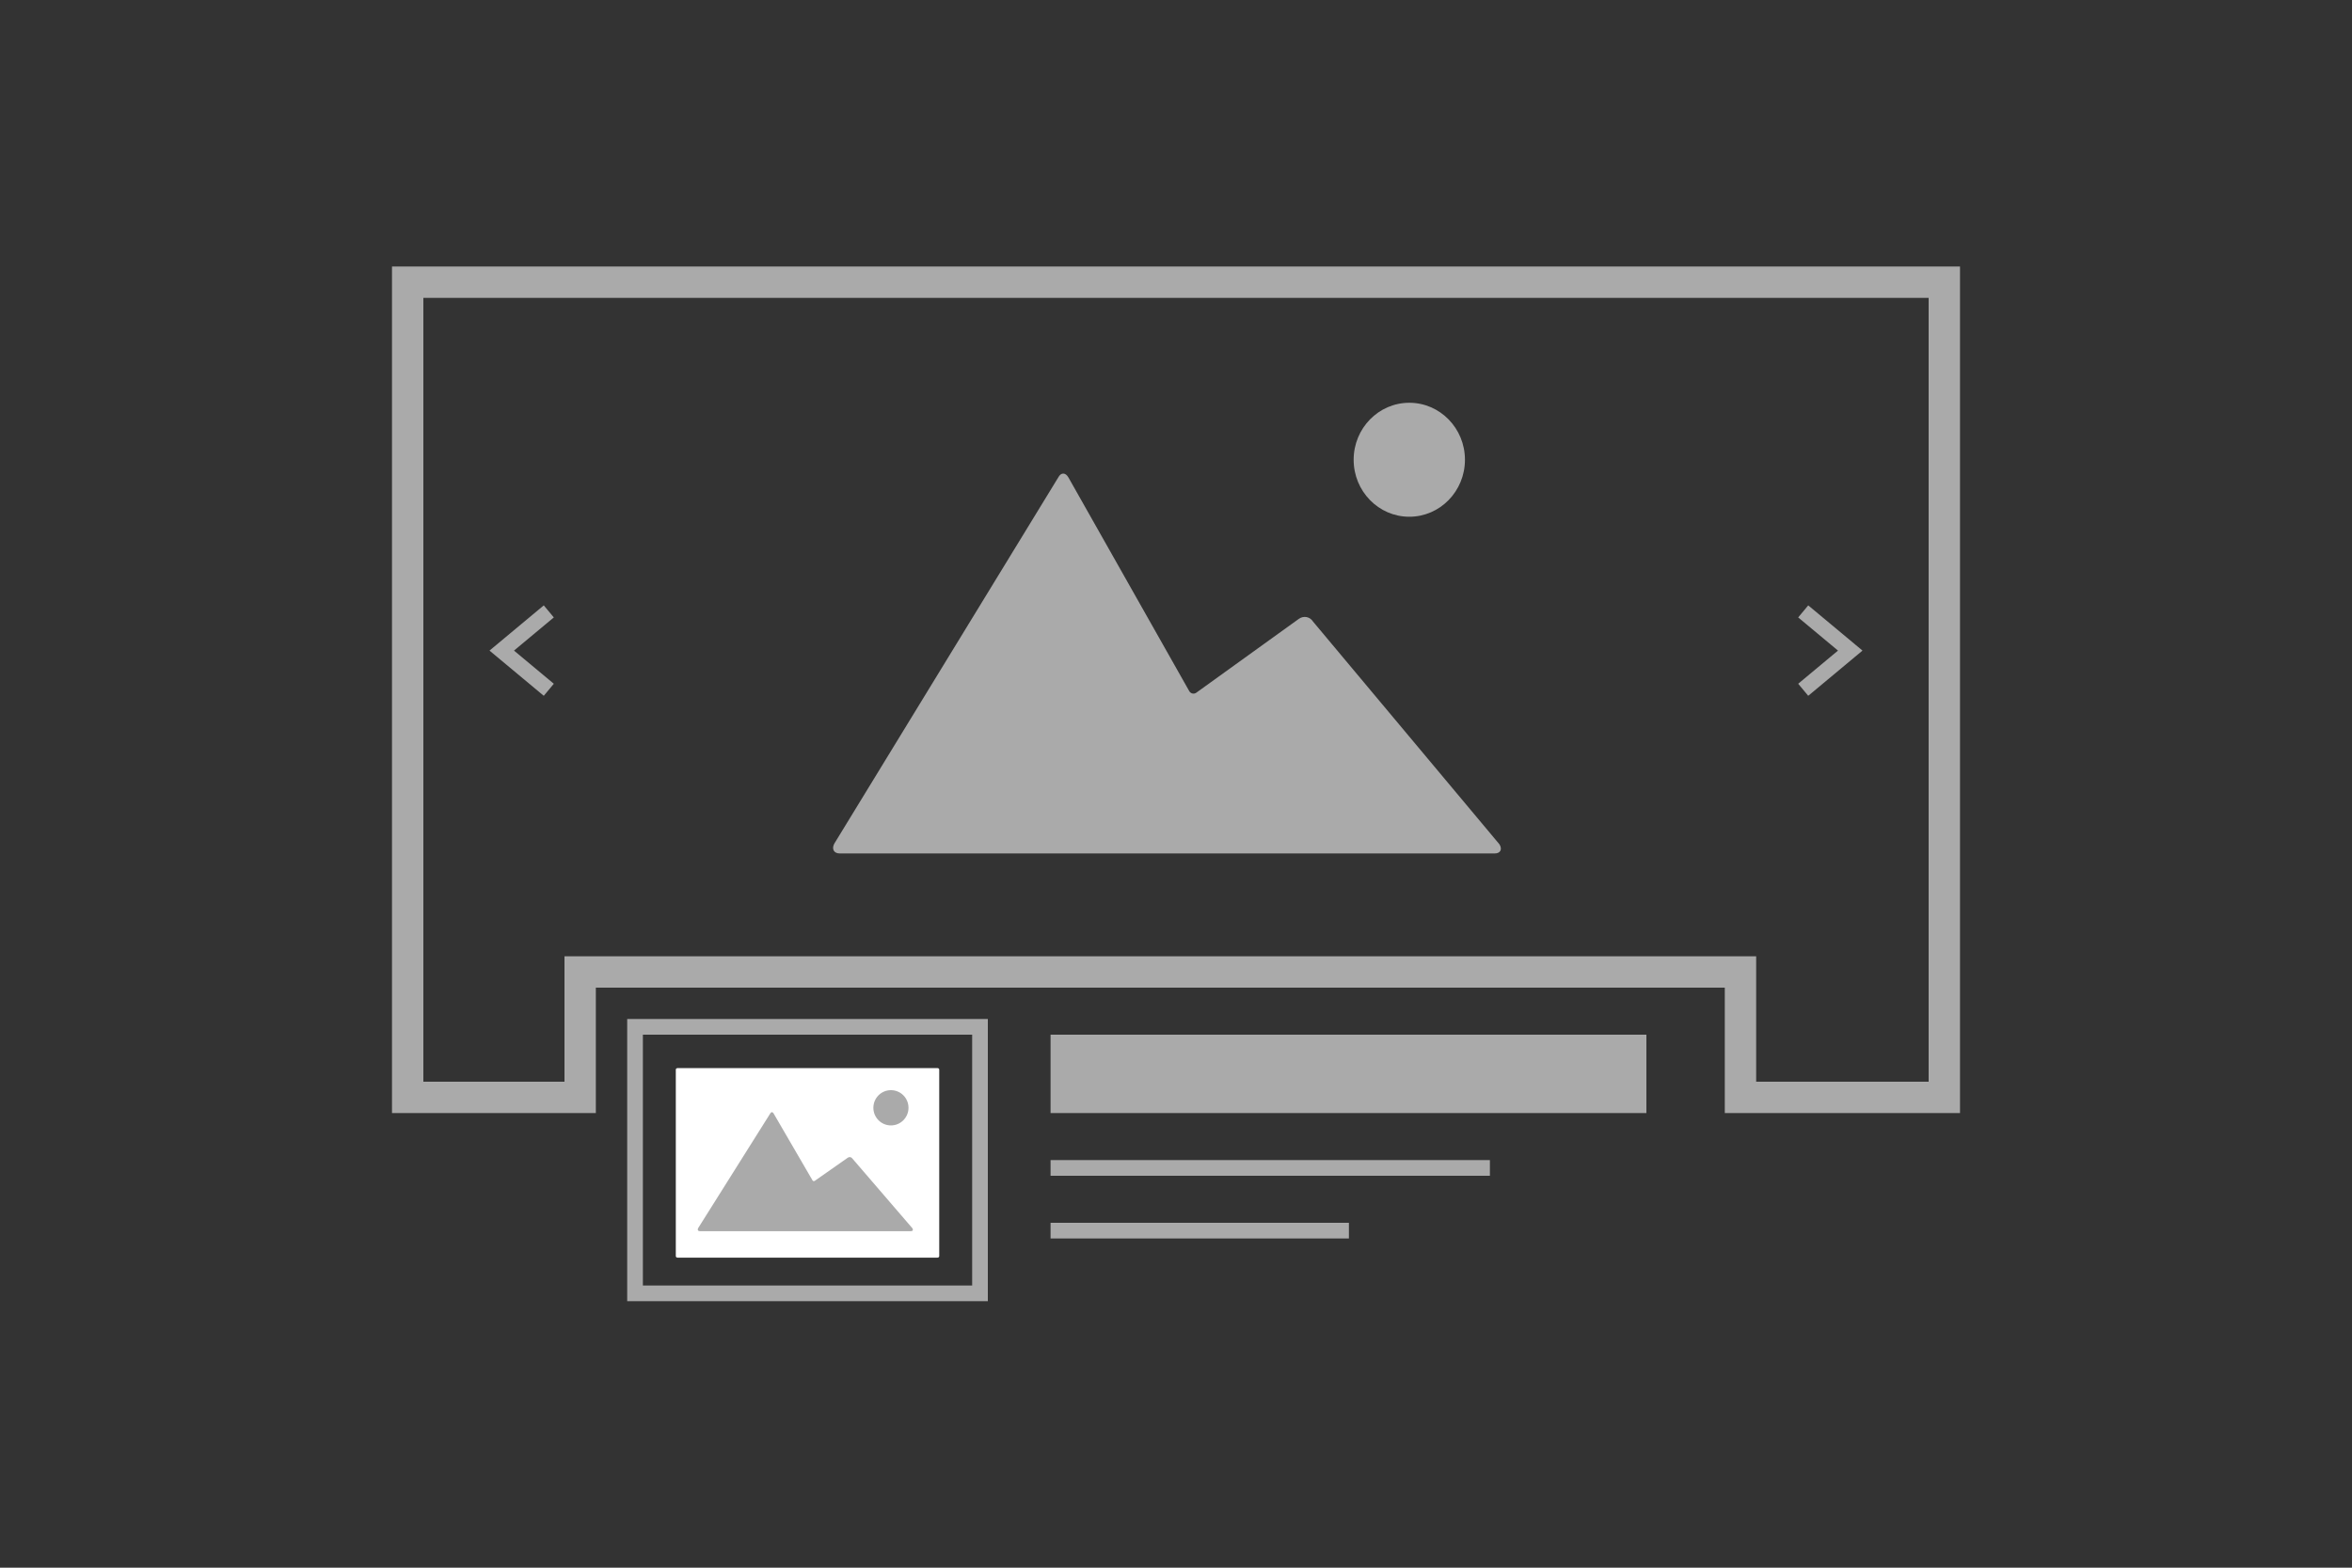 <?xml version="1.0" encoding="UTF-8"?>
<svg width="150px" height="100px" viewBox="0 0 150 100" version="1.1" xmlns="http://www.w3.org/2000/svg" xmlns:xlink="http://www.w3.org/1999/xlink">
    <rect x="0" y="0" width="150" height="100" fill="#333333" stroke="none"/>
    <!-- Generator: Sketch 47.1 (45422) - http://www.bohemiancoding.com/sketch -->
    <title>job_carrousell</title>
    <desc>Created with Sketch.</desc>
    <defs></defs>
    <g id="Page-1" stroke="none" stroke-width="1" fill="none" fill-rule="evenodd">
        <g id="job_carrousell">
            <g id="Group-3" transform="translate(27, 19)">
                <g id="Group">
                    <path d="M84,43 L10,43 L10,51 L-1,51 L-1,-1 L97,-1 L97,51 L84,51 L84,43 Z" id="Rectangle-5" stroke="#aaaaaa" stroke-width="2"></path>
                    <g id="editor-images-pictures-photos-collection-glyph" transform="translate(26, 6)" fill="#aaaaaa">
                        <g id="path-1-link">
                            <path d="M15.139,5.455 L22.844,19.083 C22.939,19.25 23.144,19.294 23.296,19.185 L29.832,14.477 C30.138,14.257 30.545,14.333 30.749,14.661 L42.628,28.857 C42.829,29.179 42.684,29.44 42.329,29.44 L0.554,29.44 C0.187,29.44 0.028,29.167 0.201,28.825 L14.485,5.464 C14.657,5.124 14.953,5.126 15.139,5.455 Z M36.879,7.962 C38.839,7.962 40.428,6.334 40.428,4.327 C40.428,2.32 38.839,0.692 36.879,0.692 C34.919,0.692 33.33,2.32 33.33,4.327 C33.33,6.334 34.919,7.962 36.879,7.962 Z" id="path-1"></path>
                        </g>
                    </g>
                </g>
                <g id="Group-2" transform="translate(14, 47)">
                    <rect id="Rectangle-4" stroke="#aaaaaa" x="-0.5" y="-0.5" width="22" height="17"></rect>
                    <g id="Group" transform="translate(2.1, 2.133)">
                        <path d="M0.107,0 C0.048,0 0,0.044 0,0.097 L0,11.992 C0,12.045 0.048,12.089 0.107,12.089 L16.693,12.089 C16.752,12.089 16.8,12.045 16.8,11.992 L16.8,0.097 C16.8,0.044 16.752,0 16.693,0 L0.107,0 Z" id="path-1-path" fill="#FFFFFF"></path>
                        <path d="M6.235,2.889 L8.717,7.158 C8.748,7.21 8.814,7.224 8.863,7.19 L10.968,5.715 C11.067,5.646 11.198,5.67 11.264,5.772 L15.091,10.219 C15.155,10.32 15.109,10.402 14.994,10.402 L1.536,10.402 C1.418,10.402 1.367,10.317 1.423,10.209 L6.024,2.891 C6.08,2.785 6.175,2.786 6.235,2.889 Z" id="path-1-path" fill="#aaaaaa"></path>
                        <path d="M13.72,3.655 C14.339,3.655 14.84,3.151 14.84,2.53 C14.84,1.909 14.339,1.406 13.72,1.406 C13.101,1.406 12.6,1.909 12.6,2.53 C12.6,3.151 13.101,3.655 13.72,3.655 Z" id="path-1-path" fill="#aaaaaa"></path>
                    </g>
                </g>
                <rect id="Rectangle" fill="#aaaaaa" x="40" y="47" width="38" height="5"></rect>
            </g>
            <path d="M67.5,74.5 L94.519,74.5" id="Line" stroke="#aaaaaa" stroke-linecap="square"></path>
            <path d="M67.5,78.5 L85.528,78.5" id="Line" stroke="#aaaaaa" stroke-linecap="square"></path>
            <polyline id="Path-7" stroke="#aaaaaa" points="35 39 32 41.5 35 44"></polyline>
            <polyline id="Path-7" stroke="#aaaaaa" transform="translate(116.5, 41.5) scale(-1, 1) translate(-116.5, -41.5) " points="118 39 115 41.5 118 44"></polyline>
        </g>
    </g>
</svg>